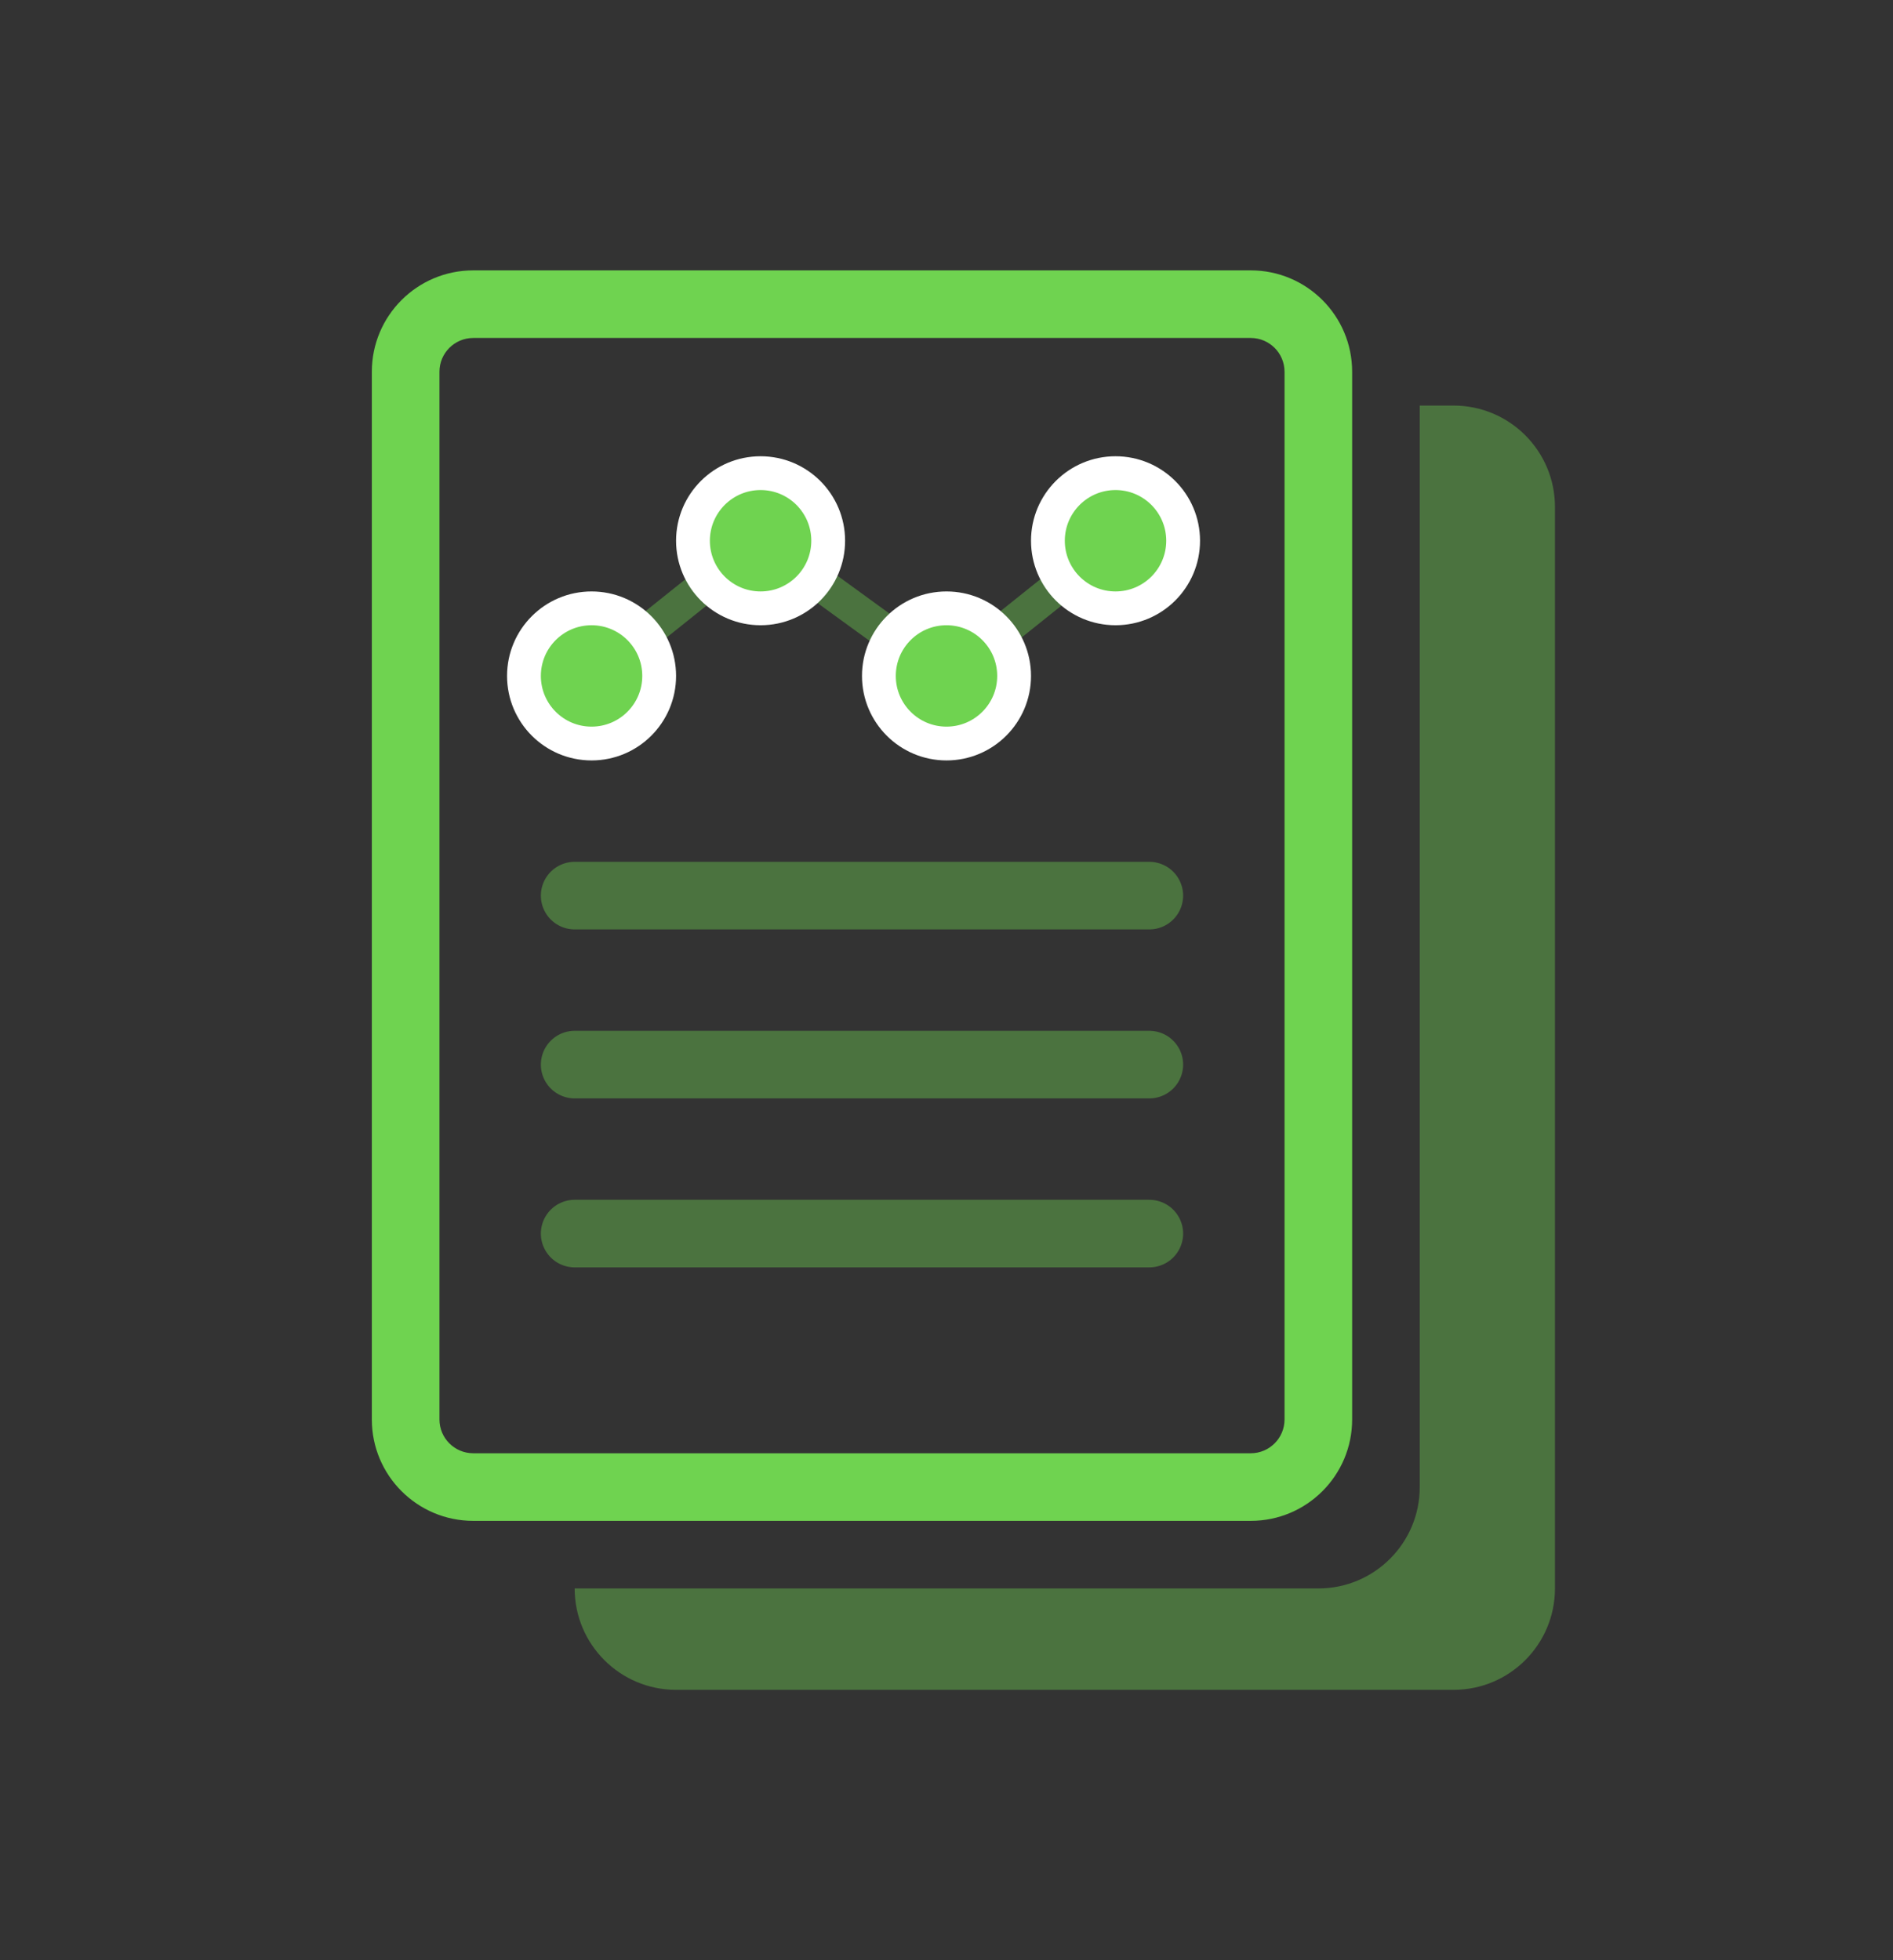 <svg xmlns="http://www.w3.org/2000/svg" width="56" height="58" viewBox="0 0 56 58">
  <rect x="0" y="0" width="56" height="58" fill="#333333" stroke="none"/>
  <g fill="none" fill-rule="evenodd" transform="translate(11 8)">
    <path fill="#6FD350" fill-rule="nonzero" d="M31,4 L32,4 C33.657,4 35,5.343 35,7 L35,39 C35,40.657 33.657,42 32,42 L9,42 C7.343,42 6,40.657 6,39 L28,39 C29.657,39 31,37.657 31,36 L31,4 Z" opacity=".4"/>
    <path fill="#6FD350" fill-rule="nonzero" d="M3,0 L26,0 C27.657,-3.04359188e-16 29,1.343 29,3 L29,34 C29,35.657 27.657,37 26,37 L3,37 C1.343,37 2.02906125e-16,35.657 0,34 L0,3 C-2.02906125e-16,1.343 1.343,3.04359188e-16 3,0 Z M3,2 C2.448,2 2,2.448 2,3 L2,34 C2,34.552 2.448,35 3,35 L26,35 C26.552,35 27,34.552 27,34 L27,3 C27,2.448 26.552,2 26,2 L3,2 Z"/>
    <path stroke="#6FD350" stroke-linecap="round" stroke-linejoin="round" stroke-width="2" d="M6 18.5L23 18.5M6 23.5L23 23.5M6 28.5L23 28.5" opacity=".4"/>
    <polyline stroke="#6FD350" stroke-linecap="round" stroke-linejoin="round" points="6.5 12 11.5 8 17 12 22 8" opacity=".4"/>
    <circle cx="17" cy="12" r="2" fill="#6FD350" stroke="#FFF"/>
    <circle cx="22" cy="8" r="2" fill="#6FD350" stroke="#FFF"/>
    <circle cx="11.5" cy="8" r="2" fill="#6FD350" stroke="#FFF"/>
    <circle cx="6.5" cy="12" r="2" fill="#6FD350" stroke="#FFF"/>
  </g>
</svg>
